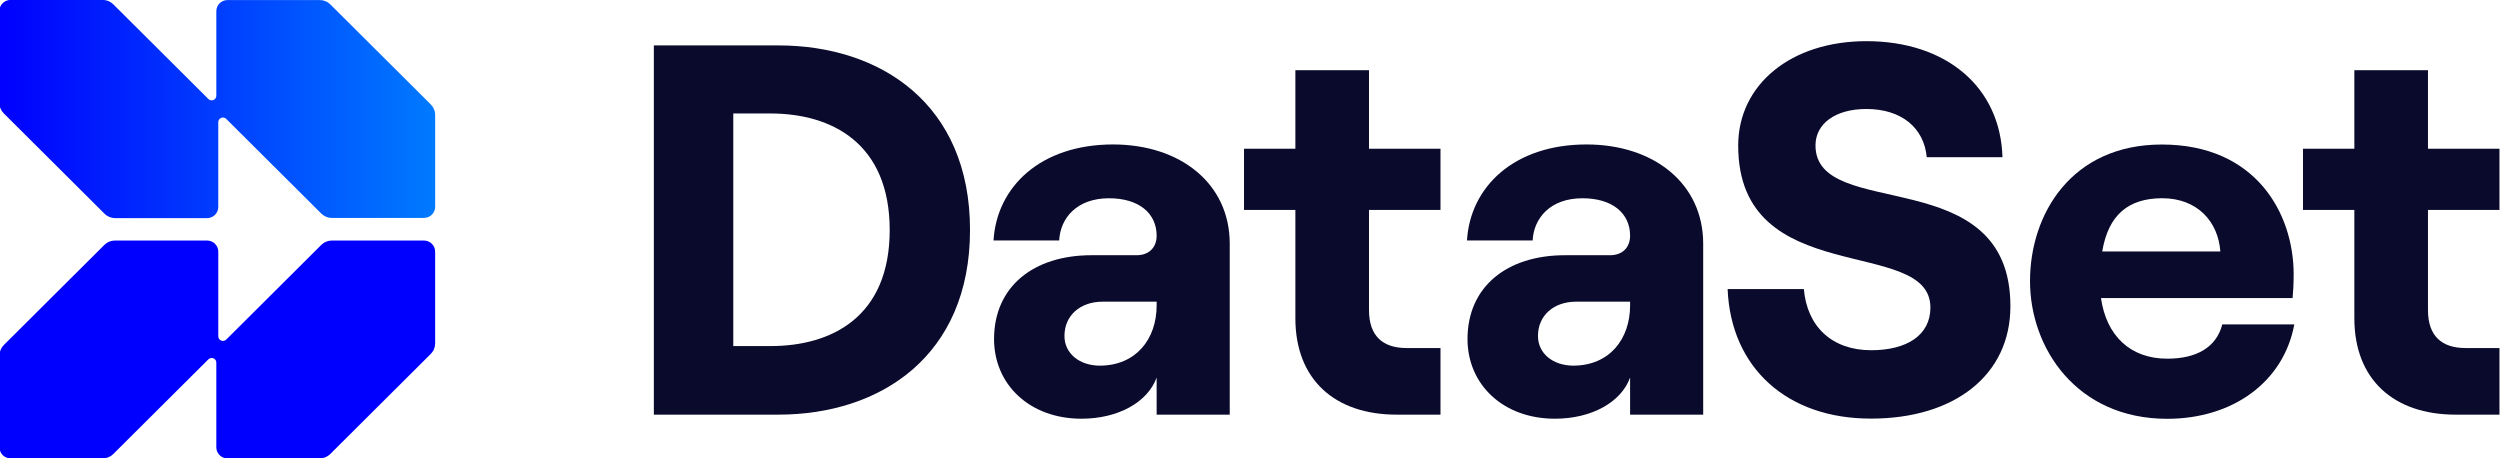 <?xml version="1.0" ?>
<svg xmlns="http://www.w3.org/2000/svg" viewBox="0 0 137.42 25.2" fill="none">
	<style>
		.cls0 { fill: #0A0A2C; }
		.cls1 { fill: url(#paint0_linear_236_7510); }
		.cls2 { fill: url(#paint1_linear_236_7510); }
	</style>
	<g clip-path="url(#clip0_236_7510)" transform="translate(-0.1 -0.4)">
		<path d="M 36.041,23.192 L 36.041,2.896 L 42.882,2.896 C 48.501,2.896 53.42,6.112 53.42,13.041 C 53.42,19.969 48.501,23.192 42.882,23.192 L 36.041,23.192 M 40.407,19.423 L 42.454,19.423 C 45.801,19.423 49.005,17.829 49.005,13.045 C 49.005,8.261 45.803,6.638 42.454,6.638 L 40.407,6.638 L 40.407,19.423" class="cls0"/>
		<path d="M 67.696,13.795 L 67.696,23.192 L 63.678,23.192 L 63.678,21.154 C 63.182,22.517 61.553,23.416 59.545,23.416 C 56.691,23.416 54.741,21.531 54.741,19.038 C 54.741,16.168 56.894,14.429 60.097,14.429 L 62.572,14.429 C 63.299,14.429 63.678,13.964 63.678,13.357 C 63.678,12.134 62.718,11.298 61.058,11.298 C 59.283,11.298 58.38,12.399 58.321,13.618 L 54.712,13.618 C 54.886,10.688 57.273,8.34 61.291,8.34 C 64.988,8.344 67.696,10.491 67.696,13.795 M 63.678,17.187 L 63.678,16.983 L 60.708,16.983 C 59.479,16.983 58.611,17.737 58.611,18.869 C 58.611,19.825 59.43,20.499 60.562,20.499 C 62.542,20.491 63.678,19.042 63.678,17.187" class="cls0"/>
		<path d="M 71.304,4.257 L 75.351,4.257 L 75.351,8.577 L 79.281,8.577 L 79.281,11.94 L 75.351,11.94 L 75.351,17.444 C 75.351,18.871 76.109,19.531 77.419,19.531 L 79.281,19.531 L 79.281,23.192 L 76.866,23.192 C 73.488,23.192 71.304,21.278 71.304,17.892 L 71.304,11.94 L 68.481,11.94 L 68.481,8.577 L 71.304,8.577 L 71.304,4.257" class="cls0"/>
		<path d="M 93.721,13.795 L 93.721,23.192 L 89.703,23.192 L 89.703,21.154 C 89.21,22.517 87.578,23.416 85.57,23.416 C 82.717,23.416 80.766,21.531 80.766,19.038 C 80.766,16.168 82.921,14.429 86.123,14.429 L 88.598,14.429 C 89.324,14.429 89.703,13.964 89.703,13.357 C 89.703,12.134 88.743,11.298 87.083,11.298 C 85.308,11.298 84.406,12.399 84.346,13.618 L 80.737,13.618 C 80.911,10.688 83.3,8.34 87.316,8.34 C 91.013,8.344 93.721,10.491 93.721,13.795 M 89.703,17.187 L 89.703,16.983 L 86.735,16.983 C 85.507,16.983 84.639,17.737 84.639,18.869 C 84.639,19.825 85.458,20.499 86.59,20.499 C 88.569,20.491 89.703,19.042 89.703,17.187" class="cls0"/>
		<path d="M 95.064,16.288 L 99.254,16.288 C 99.43,18.347 100.797,19.651 102.953,19.651 C 104.903,19.651 106.211,18.836 106.211,17.303 C 106.211,13.33 95.645,16.376 95.645,8.403 C 95.645,5.04 98.556,2.663 102.691,2.663 C 107.085,2.663 110.06,5.185 110.172,9.041 L 106.009,9.041 C 105.863,7.445 104.641,6.391 102.691,6.391 C 100.973,6.391 99.894,7.207 99.894,8.393 C 99.894,12.625 110.608,9.208 110.608,17.234 C 110.608,21.031 107.521,23.41 102.953,23.41 C 98.322,23.42 95.237,20.607 95.064,16.288" class="cls0"/>
		<path d="M 126.213,18.231 C 125.632,21.39 122.835,23.421 119.227,23.421 C 114.248,23.421 111.686,19.535 111.686,15.854 C 111.686,12.172 113.958,8.344 118.93,8.344 C 124.111,8.344 126.178,12.142 126.178,15.479 C 126.178,16.029 126.15,16.463 126.119,16.783 L 115.587,16.783 C 115.878,18.842 117.188,20.116 119.227,20.116 C 120.864,20.116 121.933,19.478 122.254,18.233 L 126.213,18.231 M 115.655,14.223 L 122.148,14.223 C 122.031,12.592 120.895,11.296 118.946,11.296 C 117.102,11.302 115.994,12.201 115.655,14.223" class="cls0"/>
		<path d="M 129.514,4.257 L 133.561,4.257 L 133.561,8.577 L 137.491,8.577 L 137.491,11.94 L 133.561,11.94 L 133.561,17.444 C 133.561,18.871 134.318,19.531 135.629,19.531 L 137.491,19.531 L 137.491,23.192 L 135.076,23.192 C 131.698,23.192 129.514,21.278 129.514,17.892 L 129.514,11.94 L 126.691,11.94 L 126.691,8.577 L 129.514,8.577 L 129.514,4.257" class="cls0"/>
		<path d="M 23.784,6.145 L 18.257,0.641 C 18.181,0.565 18.091,0.505 17.991,0.464 C 17.892,0.424 17.785,0.403 17.678,0.403 L 12.605,0.403 C 12.442,0.403 12.286,0.467 12.171,0.582 C 12.056,0.696 11.991,0.852 11.991,1.014 L 11.991,5.662 C 11.991,5.712 11.976,5.762 11.948,5.804 C 11.92,5.846 11.88,5.879 11.833,5.898 C 11.786,5.917 11.734,5.922 11.684,5.912 C 11.634,5.902 11.589,5.877 11.553,5.841 L 6.325,0.635 C 6.249,0.559 6.159,0.499 6.059,0.458 C 5.96,0.417 5.853,0.396 5.746,0.396 L 0.68,0.396 C 0.517,0.396 0.36,0.461 0.245,0.576 C 0.13,0.69 0.065,0.846 0.065,1.008 L 0.065,6.053 C 0.065,6.16 0.086,6.266 0.128,6.365 C 0.169,6.464 0.229,6.554 0.305,6.63 L 5.832,12.134 C 5.907,12.213 5.999,12.277 6.099,12.321 C 6.2,12.364 6.309,12.388 6.419,12.389 L 11.483,12.389 C 11.646,12.389 11.803,12.324 11.918,12.209 C 12.033,12.095 12.098,11.939 12.098,11.777 L 12.098,7.115 C 12.098,7.065 12.112,7.016 12.14,6.974 C 12.168,6.932 12.208,6.899 12.255,6.88 C 12.302,6.86 12.353,6.855 12.402,6.865 C 12.452,6.874 12.498,6.898 12.534,6.934 L 17.762,12.14 C 17.838,12.216 17.929,12.276 18.028,12.317 C 18.128,12.358 18.235,12.379 18.343,12.378 L 23.407,12.378 C 23.57,12.378 23.726,12.314 23.841,12.199 C 23.957,12.085 24.021,11.929 24.021,11.767 L 24.021,6.722 C 24.022,6.506 23.937,6.298 23.784,6.145" class="cls1"/>
		<path d="M 23.409,13.622 L 18.345,13.622 C 18.237,13.621 18.13,13.642 18.03,13.683 C 17.93,13.724 17.84,13.784 17.763,13.86 L 12.535,19.067 C 12.499,19.102 12.454,19.126 12.404,19.136 C 12.355,19.145 12.303,19.14 12.257,19.121 C 12.21,19.101 12.17,19.069 12.142,19.027 C 12.114,18.985 12.099,18.935 12.099,18.885 L 12.099,14.233 C 12.099,14.071 12.035,13.916 11.919,13.801 C 11.804,13.686 11.648,13.622 11.485,13.622 L 6.419,13.622 C 6.311,13.621 6.204,13.642 6.104,13.683 C 6.005,13.724 5.914,13.784 5.838,13.86 L 0.311,19.364 C 0.235,19.44 0.174,19.53 0.133,19.629 C 0.092,19.728 0.071,19.834 0.071,19.941 L 0.071,24.986 C 0.071,25.148 0.136,25.304 0.251,25.419 C 0.366,25.533 0.523,25.598 0.685,25.598 L 5.746,25.598 C 5.853,25.598 5.96,25.577 6.059,25.536 C 6.158,25.495 6.249,25.435 6.325,25.359 L 11.553,20.153 C 11.588,20.117 11.634,20.092 11.684,20.082 C 11.734,20.072 11.785,20.077 11.832,20.096 C 11.879,20.116 11.919,20.148 11.948,20.19 C 11.976,20.232 11.991,20.282 11.991,20.332 L 11.991,24.986 C 11.991,25.148 12.056,25.304 12.171,25.419 C 12.286,25.533 12.442,25.598 12.605,25.598 L 17.671,25.598 C 17.779,25.598 17.885,25.577 17.985,25.536 C 18.084,25.495 18.174,25.435 18.251,25.359 L 23.777,19.855 C 23.854,19.78 23.915,19.69 23.956,19.591 C 23.997,19.492 24.019,19.386 24.019,19.279 L 24.019,14.233 C 24.019,14.072 23.955,13.917 23.841,13.802 C 23.726,13.688 23.571,13.623 23.409,13.622" class="cls2"/>
	</g>
	<defs>
		<linearGradient id="paint0_linear_236_7510" x1="0.065" y1="6.387" x2="24.025" y2="6.387" gradientUnits="userSpaceOnUse">
			<stop stop-color="#0000FE"/>
			<stop offset="1" stop-color="#007AFF"/>
		</linearGradient>
		<linearGradient id="paint1_linear_236_7510" x1="1540.39" y1="1779.33" x2="4343.46" y2="1779.33" gradientUnits="userSpaceOnUse">
			<stop stop-color="#0000FE"/>
			<stop offset="1" stop-color="#007AFF"/>
		</linearGradient>
		<clipPath id="clip0_236_7510">
			<rect width="137.557" height="25.276" fill="white" transform="translate(0 0.362)"/>
		</clipPath>
	</defs>
</svg>